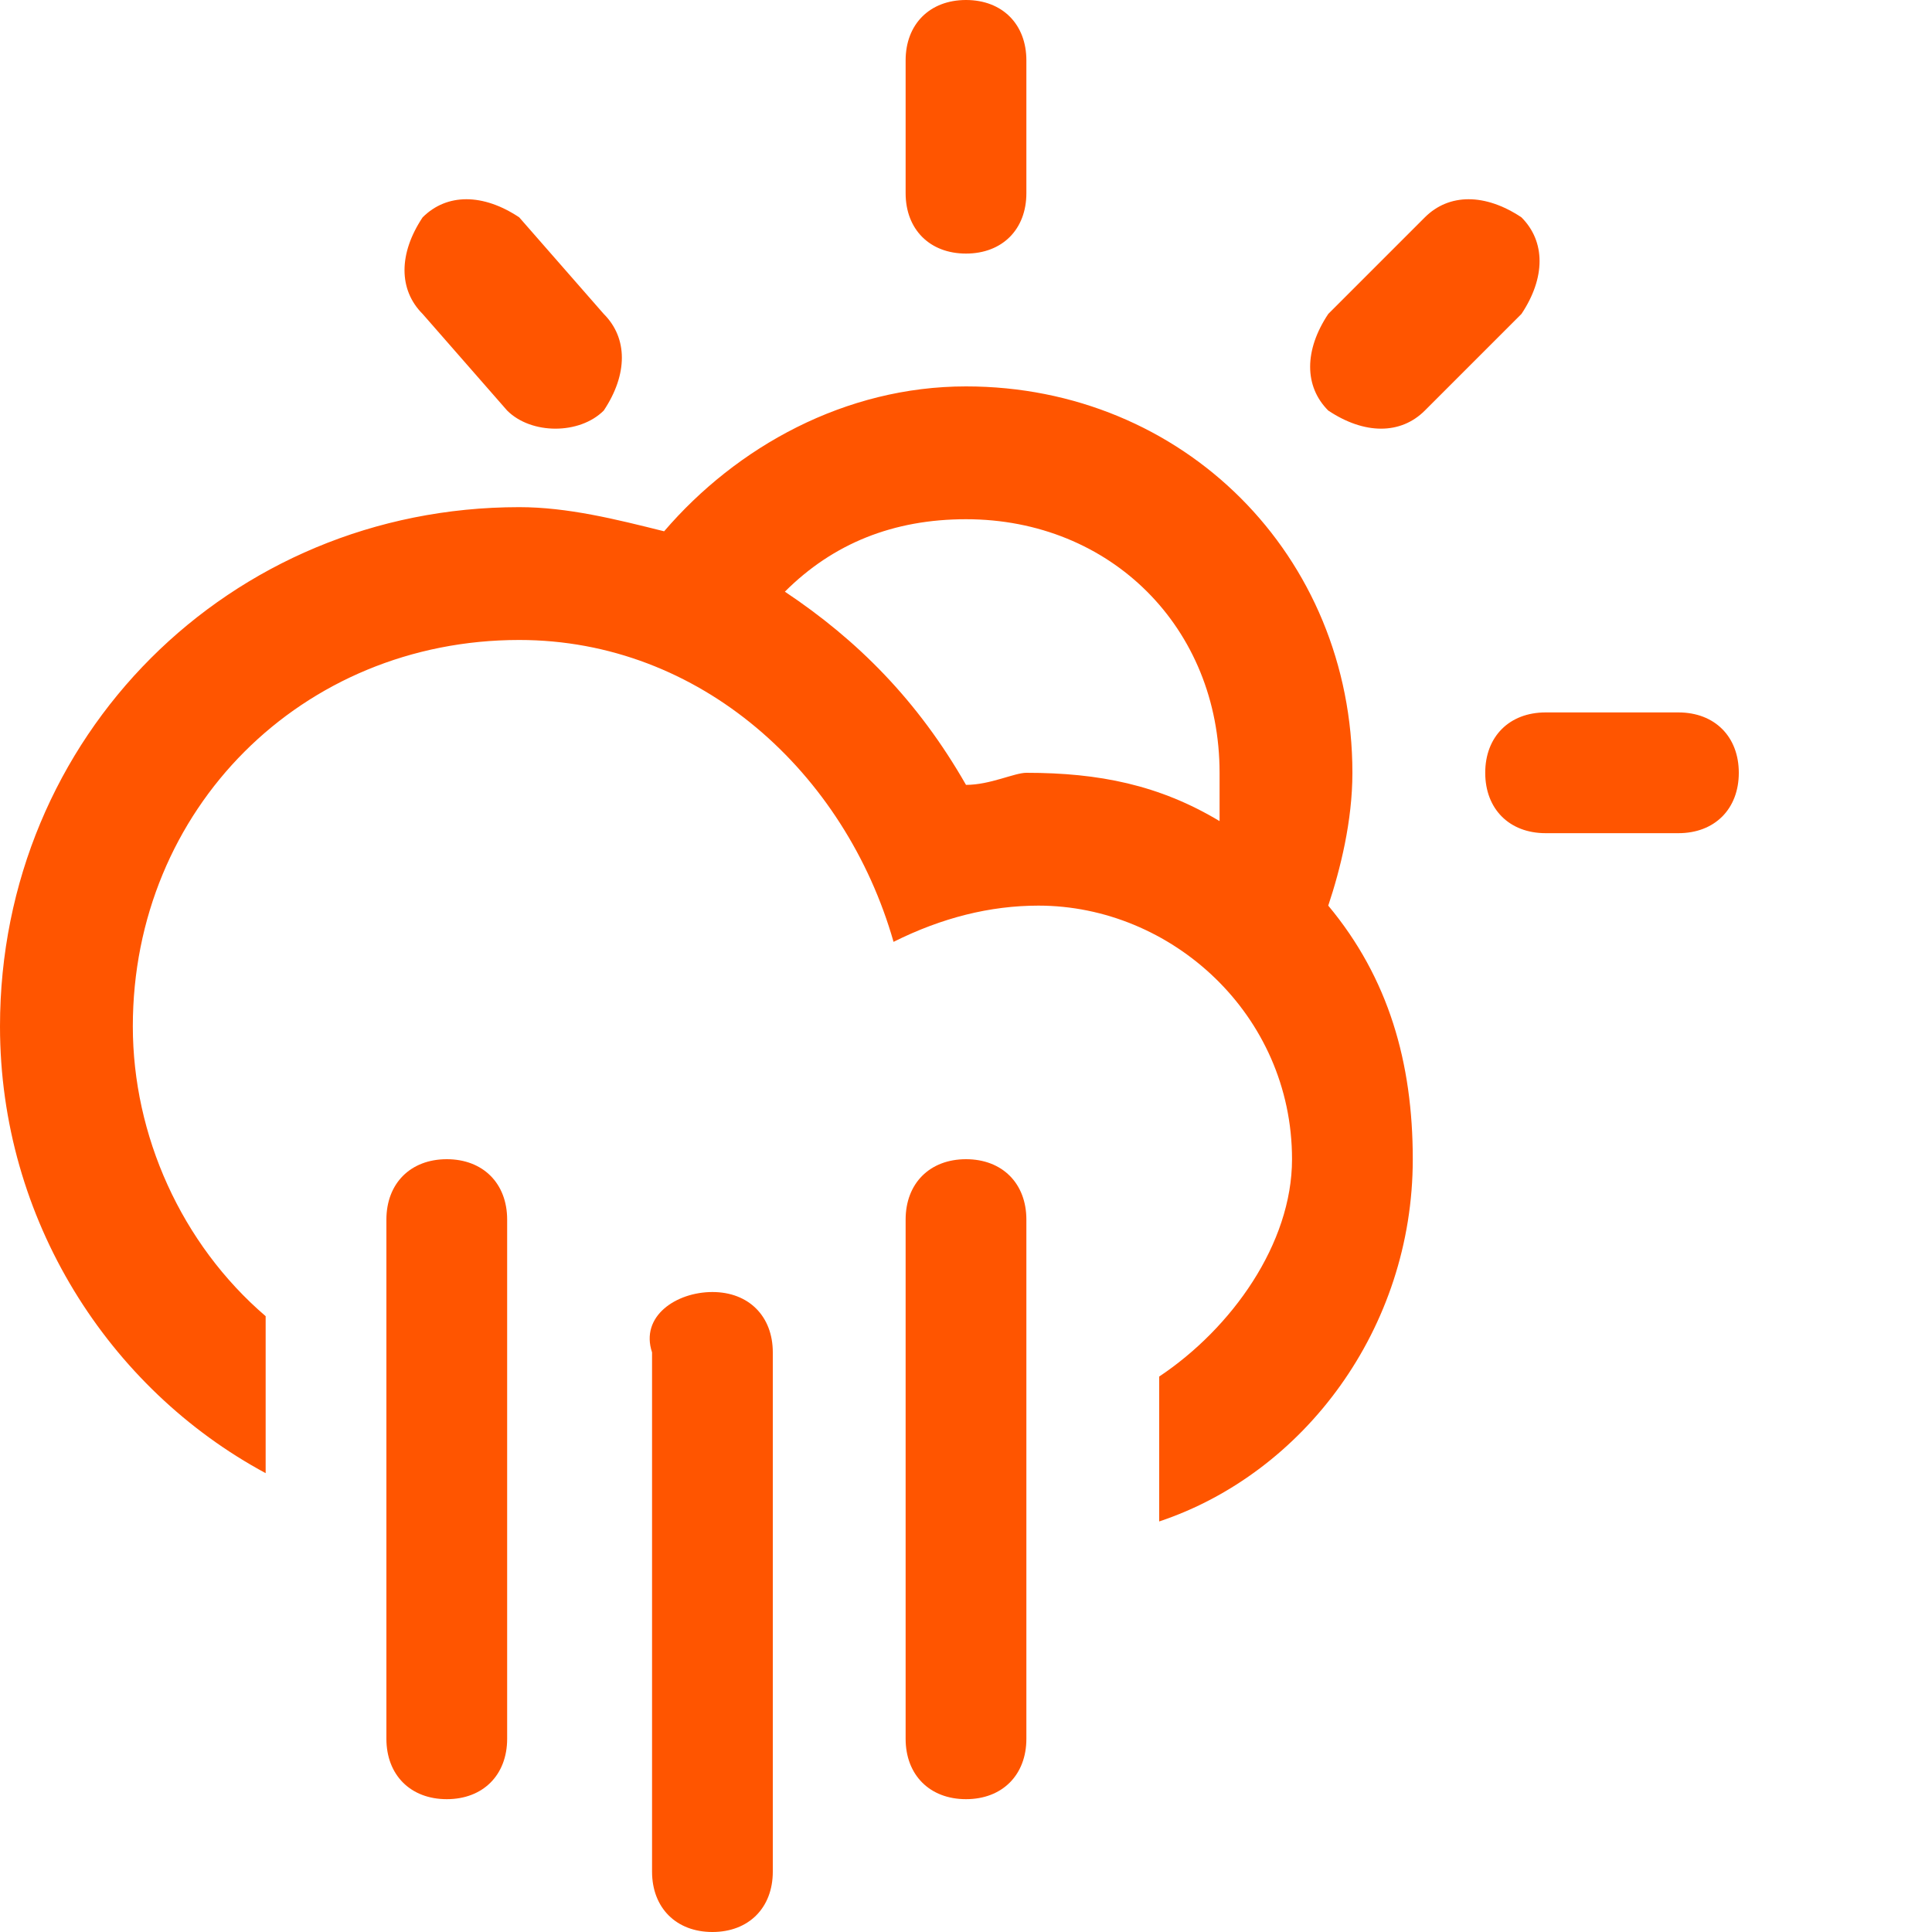 <svg xmlns="http://www.w3.org/2000/svg" viewBox="0 0 16 16" enable-background="new 0 0 16 16"><style type="text/css">.st0{fill:#FF5500;}</style><path class="st0" d="M13.9 6.9h-1.1c-.3 0-.5-.2-.5-.5s.2-.5.5-.5h1.1c.3 0 .5.2.5.5s-.2.5-.5.5zm-2.1-3.5c-.2.2-.5.2-.8 0-.2-.2-.2-.5 0-.8l.8-.8c.2-.2.5-.2.8 0 .2.2.2.5 0 .8l-.8.8zm-.8 4.1c.5.6.7 1.3.7 2.1 0 1.4-.9 2.6-2.1 3v-1.2c.6-.4 1.1-1.1 1.1-1.8 0-1.2-1-2.1-2.1-2.1-.4 0-.8.1-1.2.3-.4-1.4-1.6-2.5-3.1-2.5-1.8 0-3.2 1.4-3.2 3.2 0 .9.4 1.8 1.1 2.4v1.3c-1.3-.7-2.2-2.1-2.2-3.7 0-2.4 1.9-4.3 4.3-4.3.4 0 .8.1 1.2.2.6-.7 1.5-1.2 2.5-1.2 1.8 0 3.2 1.4 3.2 3.2 0 .4-.1.8-.2 1.1zm-3-3.2c-.6 0-1.1.2-1.5.6.6.4 1.1.9 1.5 1.6.2 0 .4-.1.5-.1.6 0 1.1.1 1.6.4v-.4c0-1.2-.9-2.1-2.1-2.1zm0-2.2c-.3 0-.5-.2-.5-.5v-1.1c0-.3.2-.5.5-.5s.5.2.5.5v1.1c0 .3-.2.5-.5.5zm-3.8 1.3l-.7-.8c-.2-.2-.2-.5 0-.8.2-.2.5-.2.8 0l.7.8c.2.2.2.5 0 .8-.2.2-.6.2-.8 0zm-.5 6.2c.3 0 .5.2.5.5v4.3c0 .3-.2.5-.5.5s-.5-.2-.5-.5v-4.3c0-.3.2-.5.5-.5zm2.2 1.1c.3 0 .5.2.5.5v4.3c0 .3-.2.5-.5.5s-.5-.2-.5-.5v-4.3c-.1-.3.2-.5.5-.5zm2.1-1.1c.3 0 .5.2.5.5v4.3c0 .3-.2.5-.5.5s-.5-.2-.5-.5v-4.3c0-.3.2-.5.5-.5z"/></svg>